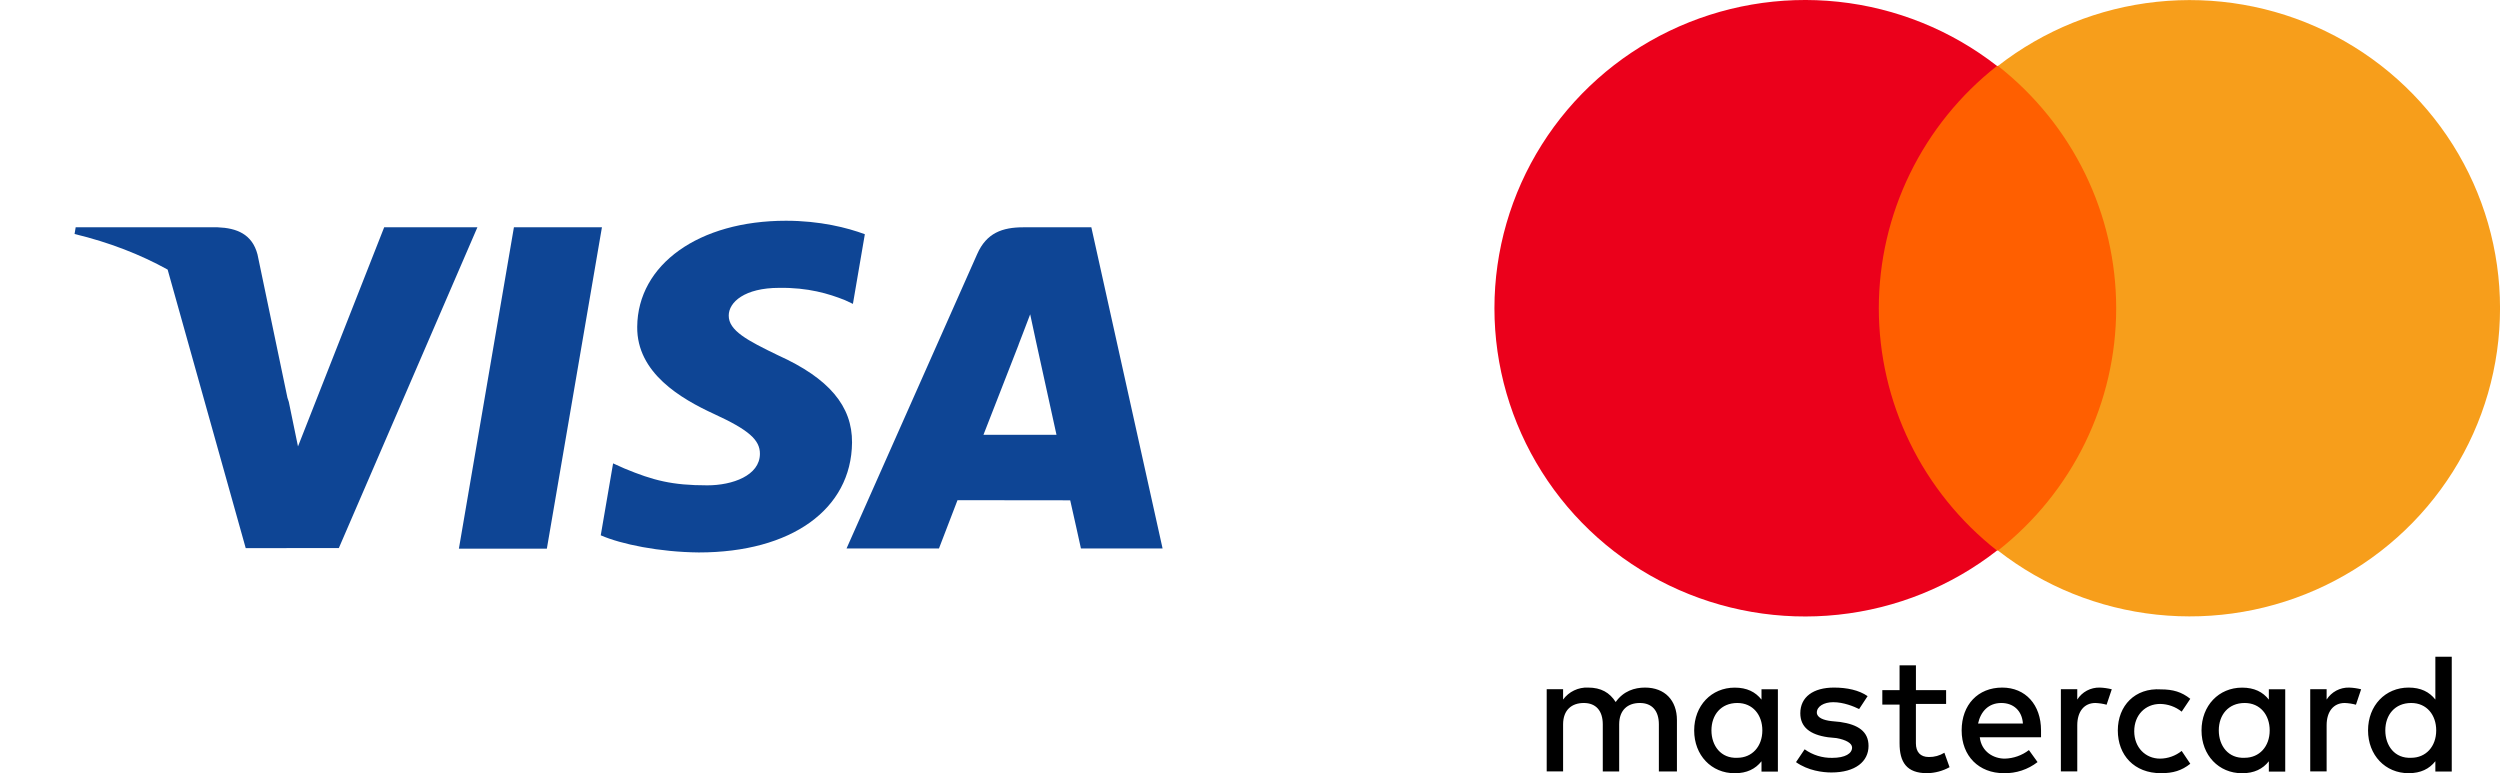 <svg width="97" height="30" viewBox="0 0 97 30" fill="none" xmlns="http://www.w3.org/2000/svg">
<path d="M17.805 21.288L19.94 8.819H23.355L21.218 21.288H17.805Z" fill="#0E4595"/>
<path d="M33.556 9.088C32.879 8.836 31.819 8.565 30.495 8.565C27.121 8.565 24.744 10.256 24.724 12.68C24.704 14.471 26.42 15.471 27.716 16.067C29.045 16.678 29.492 17.068 29.485 17.614C29.477 18.45 28.424 18.831 27.442 18.831C26.076 18.831 25.349 18.642 24.228 18.177L23.788 17.979L23.309 20.77C24.106 21.118 25.581 21.42 27.113 21.435C30.702 21.435 33.033 19.764 33.059 17.175C33.072 15.757 32.162 14.677 30.192 13.787C28.998 13.211 28.267 12.826 28.275 12.242C28.275 11.723 28.894 11.169 30.231 11.169C31.348 11.152 32.157 11.394 32.787 11.647L33.093 11.791L33.556 9.088Z" fill="#0E4595"/>
<path d="M42.344 8.819H39.706C38.888 8.819 38.276 9.041 37.917 9.853L32.846 21.28H36.432C36.432 21.28 37.018 19.744 37.151 19.407C37.542 19.407 41.026 19.412 41.524 19.412C41.626 19.848 41.94 21.28 41.94 21.28H45.108L42.344 8.819ZM38.158 16.871C38.44 16.152 39.518 13.385 39.518 13.385C39.498 13.418 39.799 12.663 39.971 12.195L40.202 13.27C40.202 13.27 40.856 16.247 40.992 16.871H38.158V16.871Z" fill="#0E4595"/>
<path d="M2.936 8.819L2.893 9.079C4.243 9.404 5.448 9.875 6.504 10.46L9.534 21.268L13.147 21.264L18.523 8.819H14.906L11.562 17.322L11.206 15.594C11.19 15.541 11.171 15.487 11.153 15.434L9.991 9.872C9.784 9.083 9.185 8.847 8.443 8.819H2.936Z" fill="#0E4595"/>
<g clip-path="url(#clip0_375_550)">
<path d="M65.065 29.933V27.94C65.065 27.176 64.596 26.678 63.827 26.678C63.423 26.678 62.99 26.811 62.689 27.239C62.454 26.873 62.123 26.678 61.618 26.678C61.43 26.669 61.243 26.708 61.074 26.789C60.904 26.87 60.758 26.992 60.648 27.143V26.742H60.012V29.931H60.648V28.106C60.648 27.545 60.983 27.276 61.451 27.276C61.92 27.276 62.188 27.575 62.188 28.106V29.933H62.824V28.106C62.824 27.545 63.158 27.276 63.627 27.276C64.096 27.276 64.364 27.575 64.364 28.106V29.933H65.065ZM75.51 26.777H74.338V25.814H73.703V26.777H73.034V27.338H73.703V28.837C73.703 29.568 73.971 30 74.774 30C75.078 29.994 75.377 29.914 75.643 29.767L75.442 29.206C75.261 29.318 75.052 29.376 74.839 29.372C74.504 29.372 74.337 29.172 74.337 28.84V27.313H75.509V26.781L75.51 26.777ZM81.468 26.678C81.295 26.674 81.124 26.715 80.971 26.796C80.818 26.878 80.69 26.997 80.598 27.143V26.742H79.962V29.931H80.598V28.14C80.598 27.608 80.865 27.276 81.301 27.276C81.448 27.282 81.594 27.304 81.736 27.343L81.937 26.744C81.784 26.706 81.626 26.683 81.468 26.678ZM72.463 27.01C72.129 26.777 71.66 26.678 71.158 26.678C70.354 26.678 69.852 27.043 69.852 27.675C69.852 28.206 70.221 28.505 70.923 28.605L71.258 28.638C71.627 28.705 71.861 28.838 71.861 29.004C71.861 29.236 71.594 29.405 71.091 29.405C70.707 29.413 70.331 29.296 70.02 29.073L69.685 29.571C70.154 29.903 70.723 29.972 71.059 29.972C71.997 29.972 72.499 29.54 72.499 28.942C72.499 28.381 72.095 28.112 71.394 28.012L71.059 27.979C70.758 27.946 70.493 27.846 70.493 27.646C70.493 27.414 70.761 27.245 71.129 27.245C71.534 27.245 71.933 27.412 72.134 27.511L72.463 27.01ZM82.171 28.339C82.171 29.301 82.808 30 83.845 30C84.314 30 84.649 29.901 84.983 29.634L84.649 29.136C84.412 29.326 84.117 29.432 83.812 29.435C83.246 29.435 82.808 29.004 82.808 28.372C82.808 27.741 83.241 27.313 83.812 27.313C84.117 27.316 84.412 27.422 84.649 27.612L84.983 27.114C84.649 26.848 84.314 26.748 83.845 26.748C82.841 26.682 82.171 27.379 82.171 28.343V28.339ZM77.685 26.678C76.748 26.678 76.112 27.342 76.112 28.339C76.112 29.336 76.781 30 77.752 30C78.224 30.01 78.685 29.857 79.057 29.569L78.722 29.103C78.454 29.31 78.125 29.426 77.785 29.435C77.35 29.435 76.881 29.17 76.815 28.605H79.192V28.34C79.192 27.343 78.589 26.678 77.685 26.678V26.678ZM77.652 27.276C78.121 27.276 78.456 27.575 78.489 28.073H76.749C76.849 27.608 77.153 27.276 77.652 27.276ZM68.982 28.339V26.744H68.346V27.145C68.111 26.846 67.78 26.68 67.308 26.68C66.404 26.68 65.734 27.378 65.734 28.341C65.734 29.305 66.403 30.002 67.308 30.002C67.777 30.002 68.111 29.836 68.346 29.537V29.938H68.982V28.339ZM66.404 28.339C66.404 27.74 66.773 27.276 67.409 27.276C68.012 27.276 68.379 27.741 68.379 28.339C68.379 28.97 67.975 29.402 67.409 29.402C66.773 29.434 66.404 28.936 66.404 28.339ZM91.144 26.678C90.971 26.674 90.799 26.715 90.647 26.796C90.494 26.878 90.366 26.997 90.273 27.143V26.742H89.637V29.931H90.273V28.14C90.273 27.608 90.54 27.276 90.976 27.276C91.123 27.282 91.269 27.304 91.411 27.343L91.612 26.744C91.459 26.706 91.301 26.683 91.143 26.678H91.144ZM88.667 28.339V26.744H88.031V27.145C87.796 26.846 87.465 26.68 86.993 26.68C86.089 26.68 85.419 27.378 85.419 28.341C85.419 29.305 86.088 30.002 86.993 30.002C87.462 30.002 87.796 29.836 88.031 29.537V29.938H88.667V28.339ZM86.089 28.339C86.089 27.74 86.458 27.276 87.094 27.276C87.697 27.276 88.064 27.741 88.064 28.339C88.064 28.97 87.659 29.402 87.094 29.402C86.458 29.434 86.089 28.936 86.089 28.339ZM95.128 28.339V25.482H94.492V27.143C94.257 26.844 93.926 26.678 93.454 26.678C92.55 26.678 91.88 27.375 91.88 28.339C91.88 29.302 92.55 30 93.454 30C93.923 30 94.257 29.834 94.492 29.535V29.936H95.128V28.339ZM92.55 28.339C92.55 27.74 92.919 27.276 93.555 27.276C94.158 27.276 94.525 27.741 94.525 28.339C94.525 28.97 94.121 29.402 93.555 29.402C92.918 29.435 92.55 28.937 92.55 28.339H92.55Z" fill="black"/>
<path d="M83.343 2.558H71.727V21.362H83.343V2.558Z" fill="#FF5F00"/>
<path d="M72.898 11.96C72.899 10.151 73.311 8.366 74.106 6.737C74.9 5.109 76.055 3.68 77.484 2.558C75.707 1.171 73.572 0.308 71.323 0.068C69.075 -0.171 66.803 0.222 64.769 1.202C62.735 2.183 61.02 3.712 59.821 5.614C58.621 7.517 57.984 9.716 57.984 11.96C57.984 14.204 58.621 16.403 59.821 18.305C61.02 20.208 62.735 21.737 64.769 22.717C66.803 23.698 69.075 24.091 71.323 23.851C73.572 23.612 75.707 22.749 77.484 21.362C76.055 20.239 74.9 18.811 74.106 17.182C73.311 15.554 72.899 13.769 72.898 11.96Z" fill="#EB001B"/>
<path d="M97.001 11.96C97.002 14.203 96.368 16.4 95.17 18.302C93.972 20.204 92.259 21.732 90.227 22.713C88.195 23.694 85.926 24.087 83.679 23.848C81.432 23.609 79.298 22.748 77.522 21.362C78.951 20.24 80.107 18.811 80.901 17.183C81.695 15.555 82.108 13.769 82.108 11.96C82.108 10.151 81.695 8.365 80.901 6.737C80.107 5.109 78.951 3.68 77.522 2.558C79.298 1.172 81.432 0.31 83.679 0.071C85.926 -0.168 88.195 0.226 90.227 1.207C92.259 2.188 93.972 3.716 95.17 5.618C96.368 7.519 97.002 9.717 97.001 11.96Z" fill="#F79E1B"/>
</g>
<defs>
<clipPath id="clip0_375_550">
<rect width="39" height="30" fill="white" transform="translate(58)"/>
</clipPath>
</defs>
</svg>
